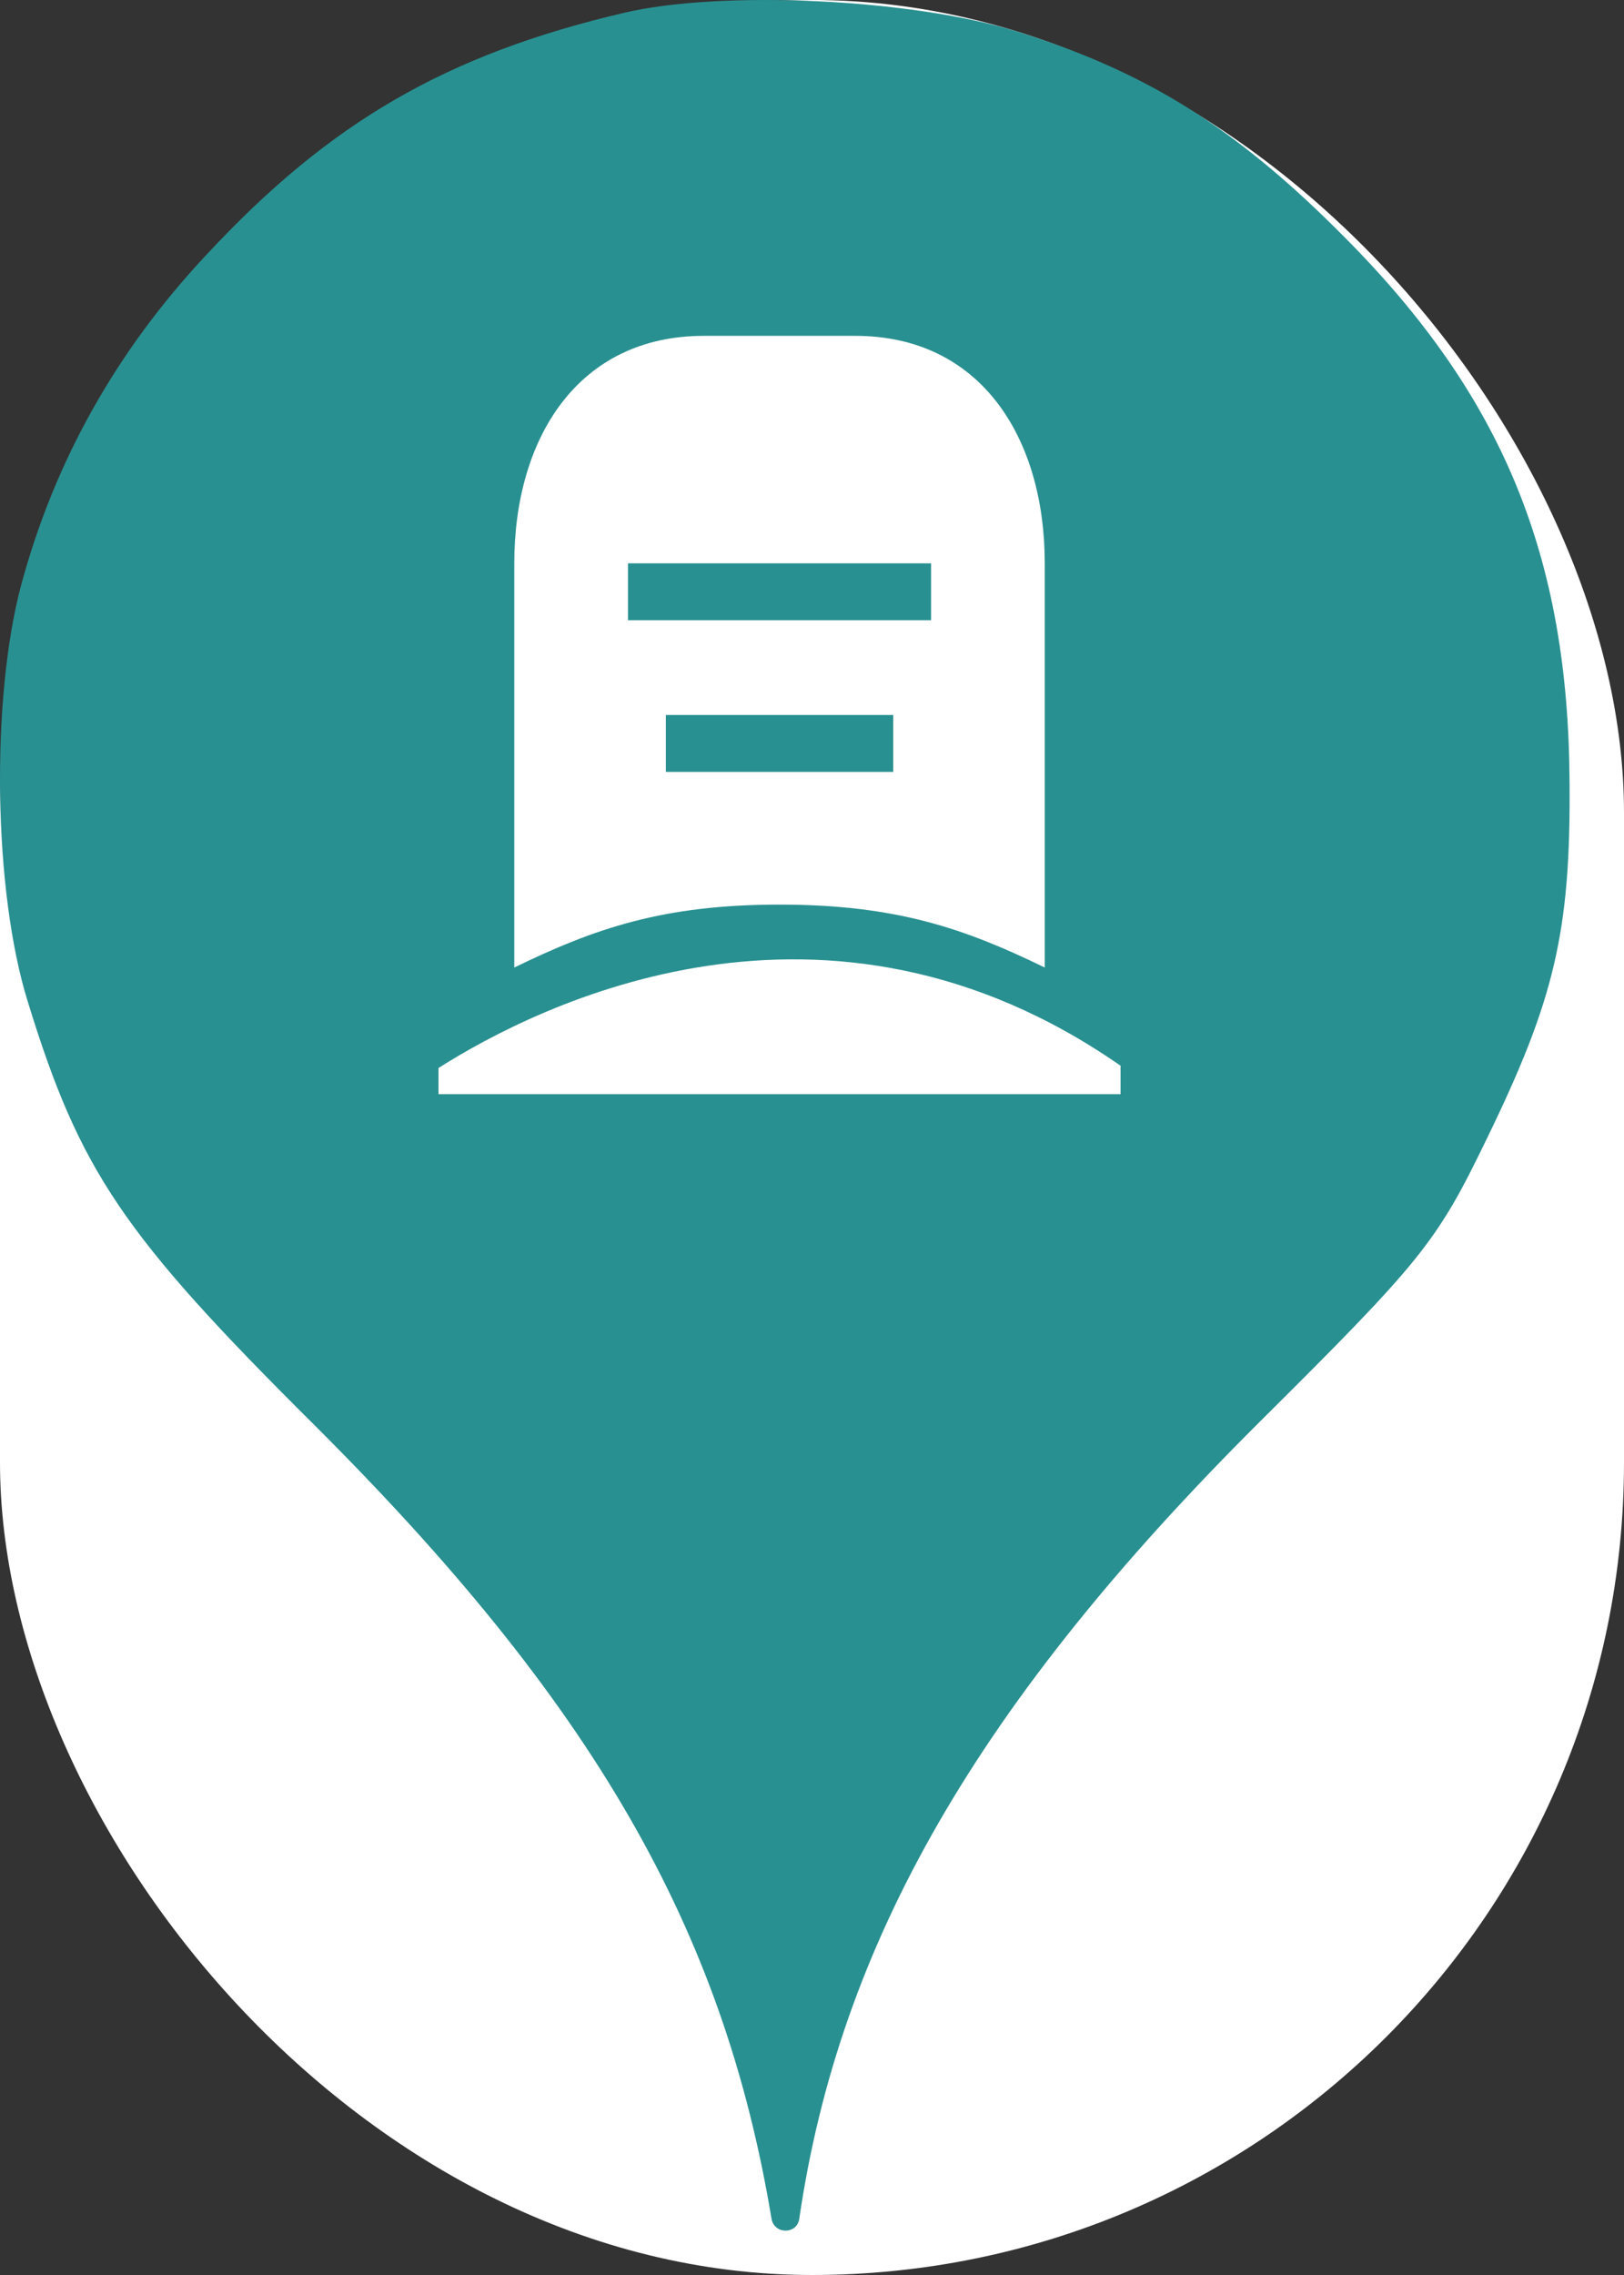 <svg xmlns="http://www.w3.org/2000/svg" viewBox="0 0 25 35" height="35" width="25"><rect x="0" y="0" width="25" height="35" fill="#333333" stroke="none"/><title>cemetery.svg</title><rect fill="none" x="0" y="0" width="25" height="35"></rect><rect x="0" y="0" width="25" height="35" rx="12.5" ry="12.5" fill="#ffffff"></rect><path fill="#299091" transform="translate(0 0)" d="M3.184 3.913C5.086 1.869 6.882 0.838 9.602 0.198C11.113 -0.158 14.046 -0.016 15.646 0.482C17.655 1.104 19.042 1.975 20.713 3.664C23.131 6.1 24.144 8.553 24.162 12.037C24.18 14.331 23.931 15.38 22.882 17.531C22.117 19.113 21.886 19.398 19.38 21.886C15.06 26.189 12.926 29.886 12.304 34.135C12.27 34.379 11.918 34.378 11.877 34.135C11.131 29.655 9.122 26.189 4.82 21.904C1.886 18.989 1.229 18.011 0.429 15.415C-0.105 13.709 -0.14 10.758 0.322 9.015C0.837 7.095 1.797 5.389 3.184 3.913ZM13.167 5.167H10.833C8.902 5.167 7.917 6.736 7.917 8.667V14.885C9.153 14.284 10.209 13.917 12 13.917C13.791 13.917 14.847 14.284 16.083 14.885V8.667C16.083 6.736 15.098 5.167 13.167 5.167ZM9.667 9.542V8.667H14.333V9.542H9.667ZM10.25 11.875V11H13.75V11.875H10.25ZM6.75 16.431V16.833H17.25V16.396C12.717 13.24 8.302 15.445 6.75 16.431Z"></path></svg>